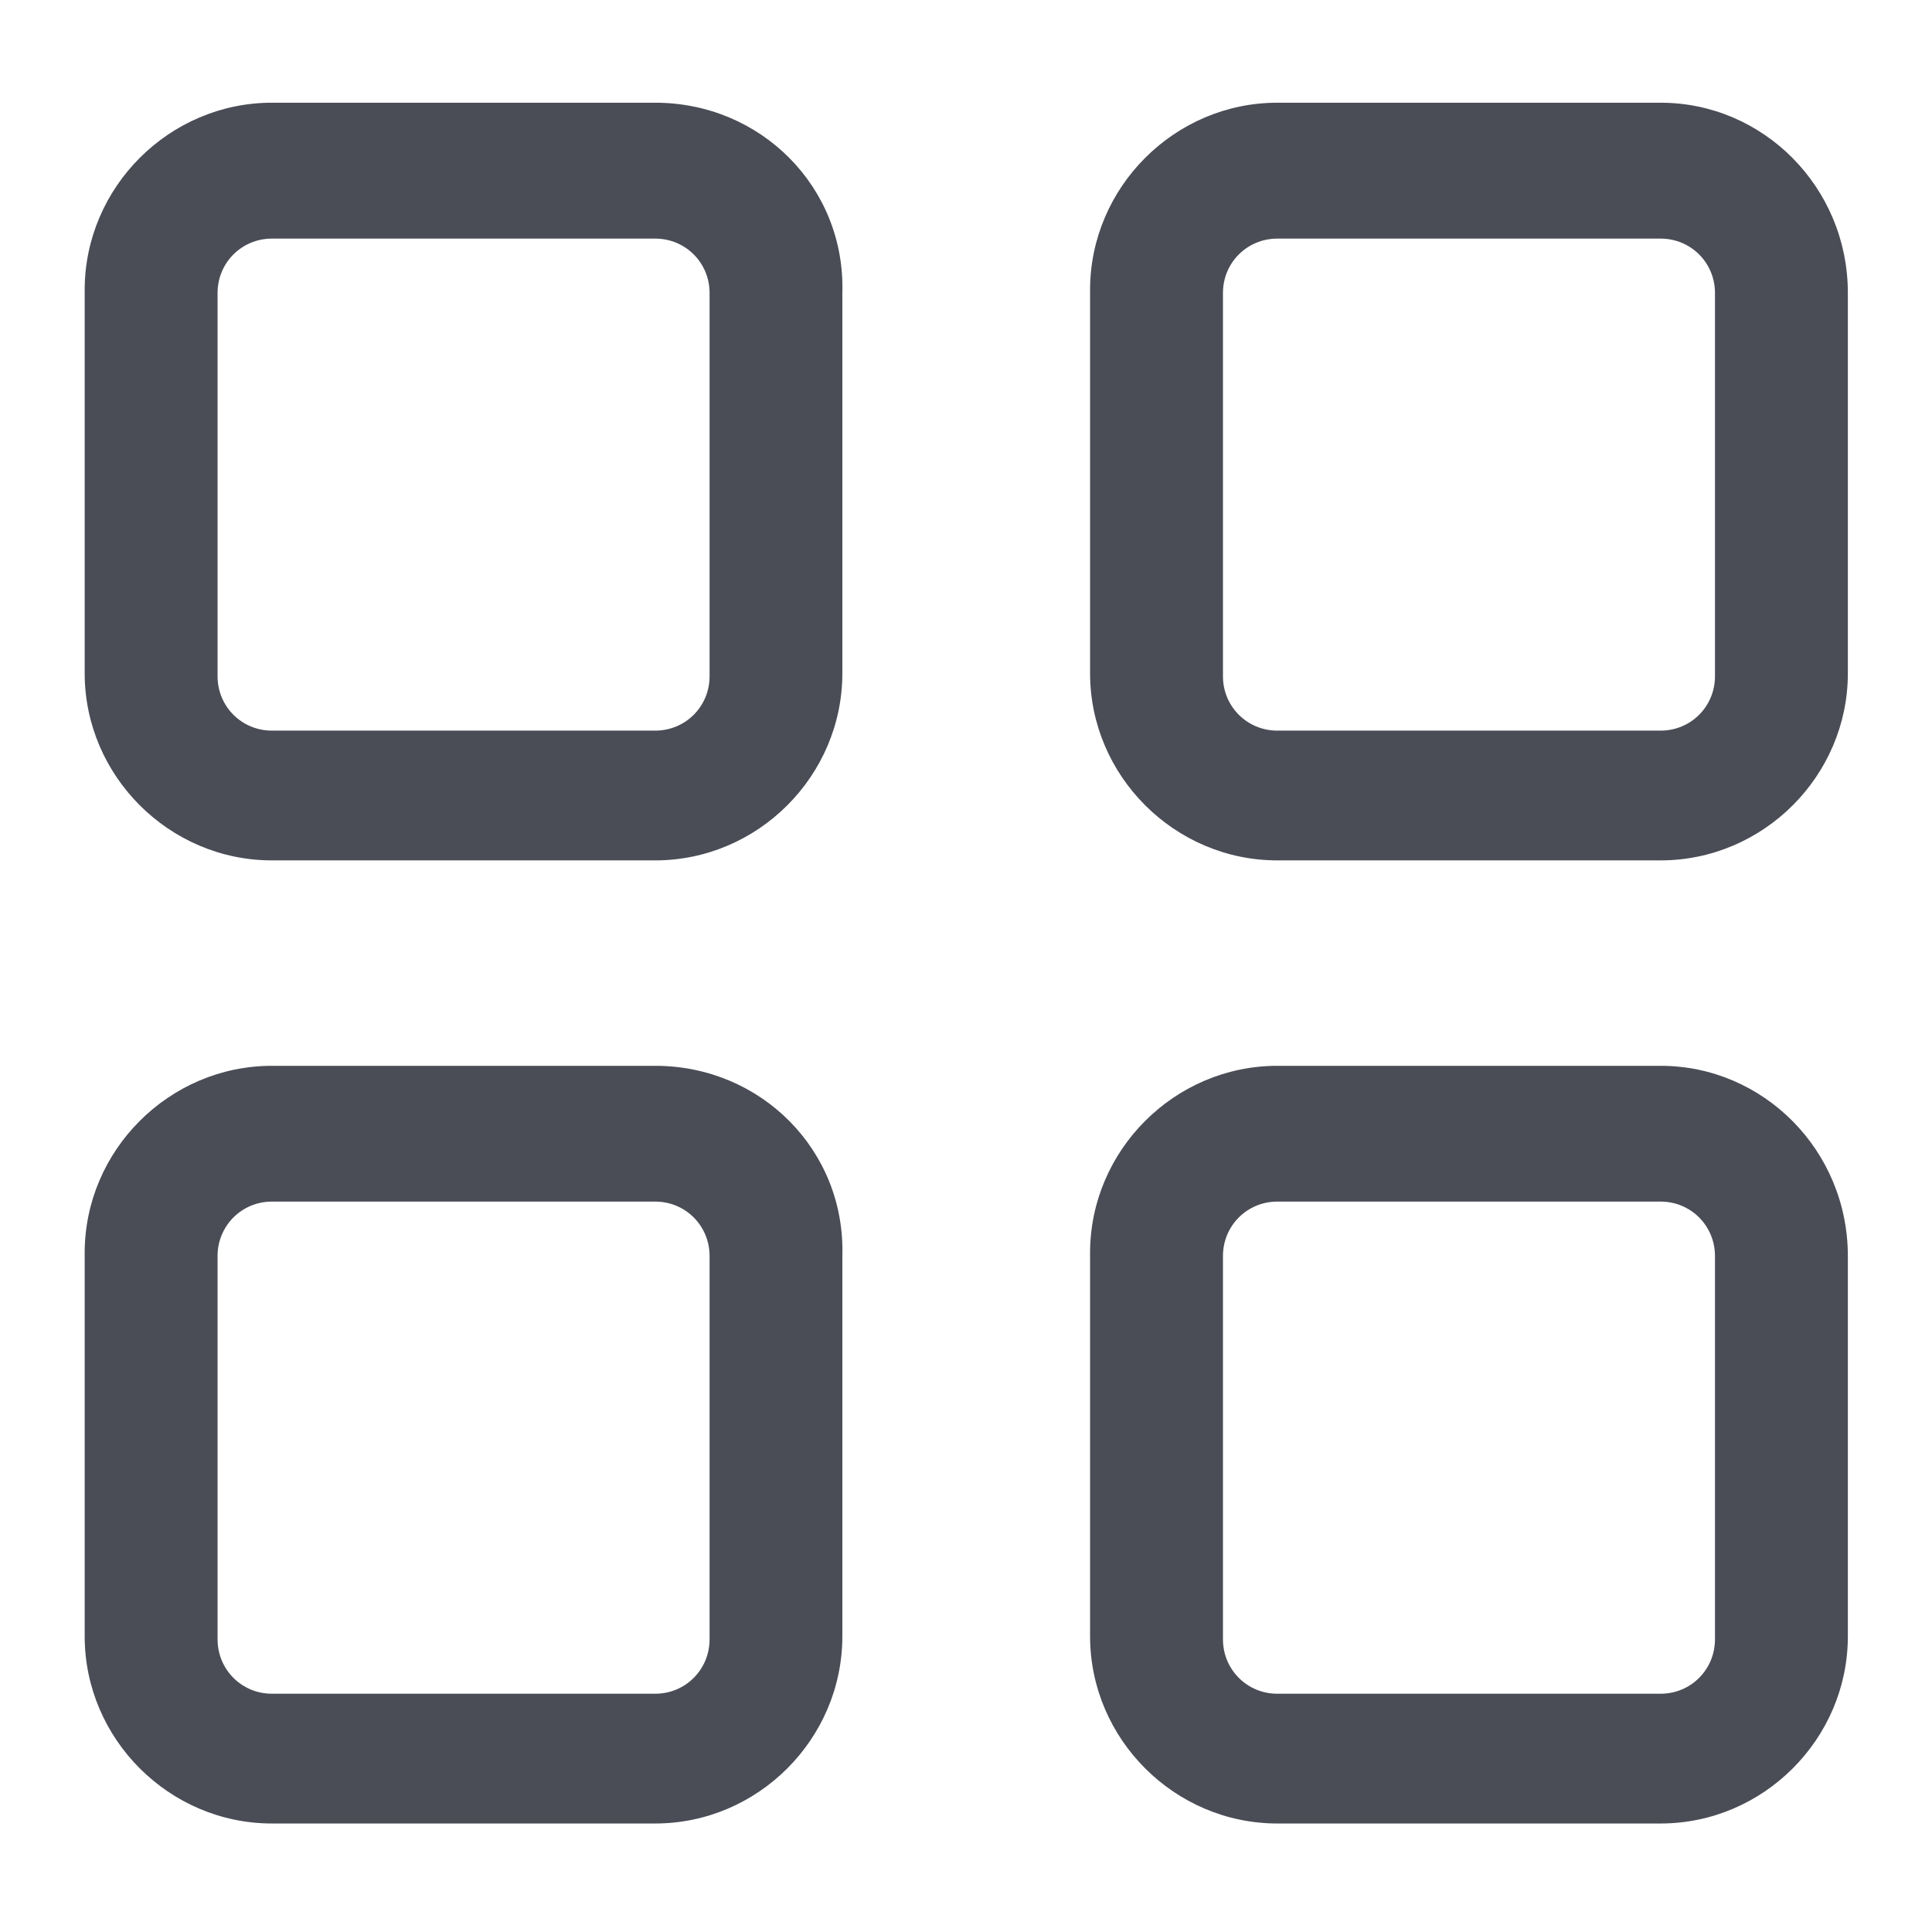<svg width="18" height="18" viewBox="0 0 18 18" fill="none" xmlns="http://www.w3.org/2000/svg">
<path d="M6.105 0.957H2.533C1.577 0.957 0.789 1.745 0.789 2.701V6.273C0.789 7.229 1.577 8.016 2.533 8.016H6.105C7.061 8.016 7.848 7.229 7.848 6.273V2.729C7.877 1.745 7.089 0.957 6.105 0.957ZM6.611 6.301C6.611 6.582 6.386 6.807 6.105 6.807H2.533C2.252 6.807 2.027 6.582 2.027 6.301V2.729C2.027 2.448 2.252 2.223 2.533 2.223H6.105C6.386 2.223 6.611 2.448 6.611 2.729V6.301Z" fill="#4A4C56"/>
<path d="M15.472 0.957H11.9C10.944 0.957 10.156 1.745 10.156 2.701V6.273C10.156 7.229 10.944 8.016 11.9 8.016H15.472C16.428 8.016 17.216 7.229 17.216 6.273V2.729C17.216 1.745 16.428 0.957 15.472 0.957ZM15.978 6.301C15.978 6.582 15.753 6.807 15.472 6.807H11.9C11.619 6.807 11.394 6.582 11.394 6.301V2.729C11.394 2.448 11.619 2.223 11.9 2.223H15.472C15.753 2.223 15.978 2.448 15.978 2.729V6.301Z" fill="#4A4C56"/>
<path d="M6.105 9.93H2.533C1.577 9.93 0.789 10.717 0.789 11.673V15.245C0.789 16.202 1.577 16.989 2.533 16.989H6.105C7.061 16.989 7.848 16.202 7.848 15.245V11.702C7.877 10.717 7.089 9.93 6.105 9.93ZM6.611 15.273C6.611 15.555 6.386 15.78 6.105 15.78H2.533C2.252 15.78 2.027 15.555 2.027 15.273V11.702C2.027 11.42 2.252 11.195 2.533 11.195H6.105C6.386 11.195 6.611 11.42 6.611 11.702V15.273Z" fill="#4A4C56"/>
<path d="M15.472 9.93H11.9C10.944 9.93 10.156 10.717 10.156 11.673V15.245C10.156 16.202 10.944 16.989 11.9 16.989H15.472C16.428 16.989 17.216 16.202 17.216 15.245V11.702C17.216 10.717 16.428 9.93 15.472 9.93ZM15.978 15.273C15.978 15.555 15.753 15.78 15.472 15.78H11.9C11.619 15.78 11.394 15.555 11.394 15.273V11.702C11.394 11.42 11.619 11.195 11.9 11.195H15.472C15.753 11.195 15.978 11.42 15.978 11.702V15.273Z" fill="#4A4C56"/>
</svg>
